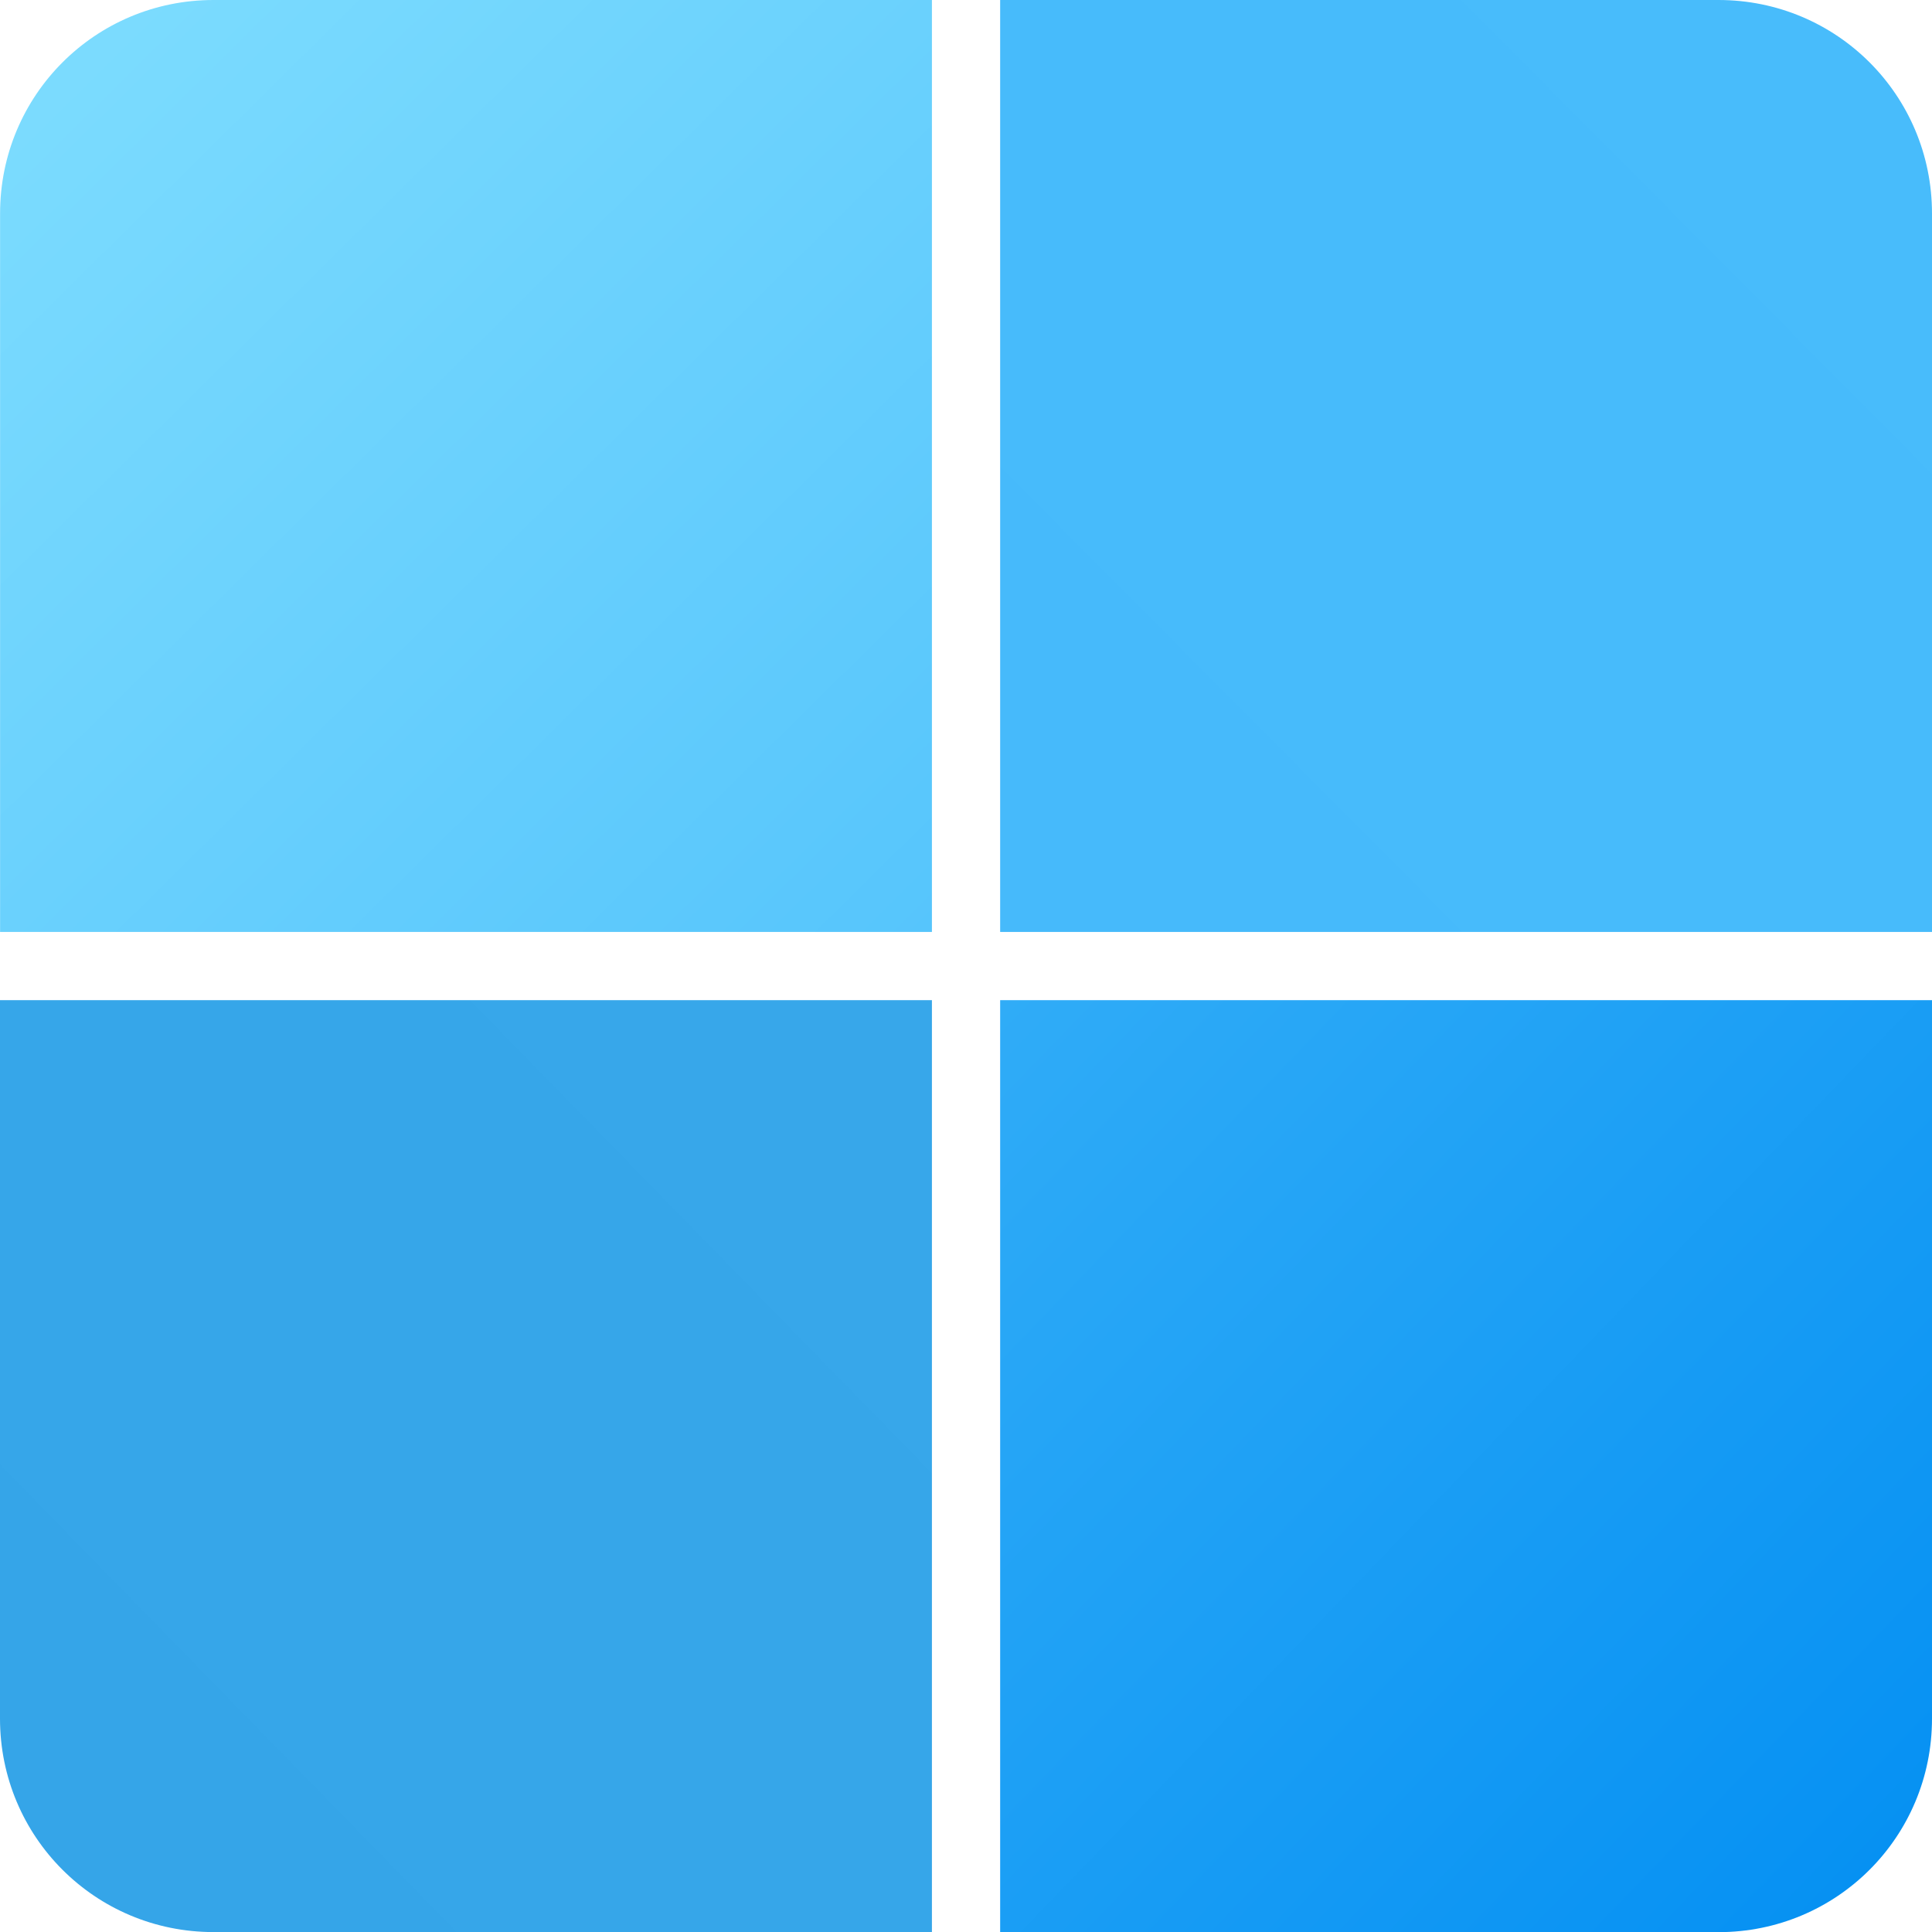 <?xml version="1.0" encoding="UTF-8" standalone="no"?>
<svg
   xmlns:osb="http://www.openswatchbook.org/uri/2009/osb"
   xmlns:dc="http://purl.org/dc/elements/1.1/"
   xmlns:cc="http://creativecommons.org/ns#"
   xmlns:rdf="http://www.w3.org/1999/02/22-rdf-syntax-ns#"
   xmlns:svg="http://www.w3.org/2000/svg"
   xmlns="http://www.w3.org/2000/svg"
   xmlns:xlink="http://www.w3.org/1999/xlink"
   xmlns:sodipodi="http://sodipodi.sourceforge.net/DTD/sodipodi-0.dtd"
   xmlns:inkscape="http://www.inkscape.org/namespaces/inkscape"
   width="96"
   height="96"
   viewBox="0 0 25.4 25.4"
   version="1.1"
   id="svg8"
   inkscape:export-xdpi="191.62199"
   inkscape:export-ydpi="191.62199"
   inkscape:version="1.0.2-2 (e86c870879, 2021-01-15)"
   sodipodi:docname="Start.svg"
   inkscape:export-filename="E:\dev\svelte11\solar\assets\images\appicons\TA2.png">
  <defs
     id="defs2">
    <linearGradient
       inkscape:collect="always"
       id="linearGradient1569">
      <stop
         style="stop-color:#37a7ea;stop-opacity:1"
         offset="0"
         id="stop1565" />
      <stop
         style="stop-color:#35a5e8;stop-opacity:1"
         offset="1"
         id="stop1567" />
    </linearGradient>
    <linearGradient
       inkscape:collect="always"
       id="linearGradient1561">
      <stop
         style="stop-color:#48bcfb;stop-opacity:1"
         offset="0"
         id="stop1557" />
      <stop
         style="stop-color:#46bafb;stop-opacity:1"
         offset="1"
         id="stop1559" />
    </linearGradient>
    <linearGradient
       inkscape:collect="always"
       id="linearGradient1553">
      <stop
         style="stop-color:#7eddfe;stop-opacity:1"
         offset="0"
         id="stop1549" />
      <stop
         style="stop-color:#56c5fc;stop-opacity:1"
         offset="1"
         id="stop1551" />
    </linearGradient>
    <linearGradient
       inkscape:collect="always"
       id="linearGradient2829">
      <stop
         style="stop-color:#30acf7;stop-opacity:1"
         offset="0"
         id="stop2825" />
      <stop
         style="stop-color:#038ff2;stop-opacity:1"
         offset="1"
         id="stop2827" />
    </linearGradient>
    <linearGradient
       id="linearGradient2819"
       osb:paint="solid">
      <stop
         style="stop-color:#9ec120;stop-opacity:1;"
         offset="0"
         id="stop2817" />
    </linearGradient>
    <linearGradient
       inkscape:collect="always"
       id="linearGradient861">
      <stop
         style="stop-color:#ffffff;stop-opacity:1;"
         offset="0"
         id="stop857" />
      <stop
         style="stop-color:#ffffff;stop-opacity:0;"
         offset="1"
         id="stop859" />
    </linearGradient>
    <linearGradient
       inkscape:collect="always"
       xlink:href="#linearGradient861"
       id="linearGradient867"
       x1="-1.1165899e-07"
       y1="6.35"
       x2="12.699"
       y2="6.35"
       gradientUnits="userSpaceOnUse" />
    <linearGradient
       inkscape:collect="always"
       xlink:href="#linearGradient2829"
       id="linearGradient2823"
       gradientUnits="userSpaceOnUse"
       x1="-0.909"
       y1="-3.3"
       x2="5.352"
       y2="-9.336"
       gradientTransform="matrix(2,0,0,-2,11.497,6.45)" />
    <linearGradient
       inkscape:collect="always"
       xlink:href="#linearGradient1553"
       id="linearGradient1547"
       gradientUnits="userSpaceOnUse"
       gradientTransform="matrix(2,0,0,-2,11.497,6.45)"
       x1="-7.418"
       y1="3.279"
       x2="-1.358"
       y2="-2.852" />
    <linearGradient
       inkscape:collect="always"
       xlink:href="#linearGradient1561"
       id="linearGradient1555"
       gradientUnits="userSpaceOnUse"
       gradientTransform="matrix(2,0,0,-2,11.497,6.45)"
       x1="5.209"
       y1="3.227"
       x2="-0.909"
       y2="-2.852" />
    <linearGradient
       inkscape:collect="always"
       xlink:href="#linearGradient1569"
       id="linearGradient1563"
       gradientUnits="userSpaceOnUse"
       gradientTransform="matrix(2,0,0,-2,11.497,6.45)"
       x1="-1.358"
       y1="-3.3"
       x2="-7.573"
       y2="-9.369" />
  </defs>
  <sodipodi:namedview
     id="base"
     pagecolor="#000000"
     bordercolor="#666666"
     borderopacity="1.0"
     inkscape:pageopacity="0"
     inkscape:pageshadow="2"
     inkscape:zoom="5.6568543"
     inkscape:cx="30.326578"
     inkscape:cy="66.805329"
     inkscape:document-units="mm"
     inkscape:current-layer="rect833"
     inkscape:document-rotation="0"
     showgrid="false"
     units="px"
     inkscape:pagecheckerboard="true"
     inkscape:window-width="2560"
     inkscape:window-height="1369"
     inkscape:window-x="1912"
     inkscape:window-y="-8"
     inkscape:window-maximized="1"
     fit-margin-top="0"
     fit-margin-left="0"
     fit-margin-right="0"
     fit-margin-bottom="0" />
  <g
     inkscape:label="Layer 1"
     inkscape:groupmode="layer"
     id="layer1"
     transform="translate(-3.175,-3.175)">
    <g
       id="rect833"
       style="opacity:1;fill:url(#linearGradient867);fill-opacity:1;stroke:none;stroke-width:1;stroke-miterlimit:4;stroke-dasharray:none;stroke-opacity:1"
       transform="translate(6.645,3.274)">
      <path
         id="rect873"
         style="fill:url(#linearGradient1555);fill-opacity:1;fill-rule:evenodd;stroke:none;stroke-width:5.917;stroke-linejoin:round;stroke-miterlimit:4;stroke-dasharray:none;stroke-opacity:1;stop-color:#000000"
         d="M 21.93,12.153 V 2.708 c 0,-1.555 -1.252,-2.807 -2.807,-2.807 H 9.679 V 12.153 Z" />
      <path
         id="path1544"
         style="fill:url(#linearGradient2823);fill-opacity:1;fill-rule:evenodd;stroke:none;stroke-width:5.917;stroke-linejoin:round;stroke-miterlimit:4;stroke-dasharray:none;stroke-opacity:1;stop-color:#000000"
         d="m 9.679,25.303 h 9.444 c 1.555,0 2.807,-1.252 2.807,-2.807 V 13.05 H 9.679 Z" />
      <path
         id="path1542"
         style="fill:url(#linearGradient1563);fill-opacity:1;fill-rule:evenodd;stroke:none;stroke-width:5.917;stroke-linejoin:round;stroke-miterlimit:4;stroke-dasharray:none;stroke-opacity:1;stop-color:#000000"
         d="m -3.47,13.05 v 9.445 c 0,1.555 1.252,2.807 2.807,2.807 H 8.782 V 13.05 Z" />
      <path
         id="path1540"
         style="fill:url(#linearGradient1547);fill-opacity:1;fill-rule:evenodd;stroke:none;stroke-width:5.917;stroke-linejoin:round;stroke-miterlimit:4;stroke-dasharray:none;stroke-opacity:1;stop-color:#000000"
         d="m 8.782,-0.099 h -9.444 c -1.555,0 -2.807,1.252 -2.807,2.807 V 12.153 H 8.782 Z" />
    </g>
  </g>
</svg>
